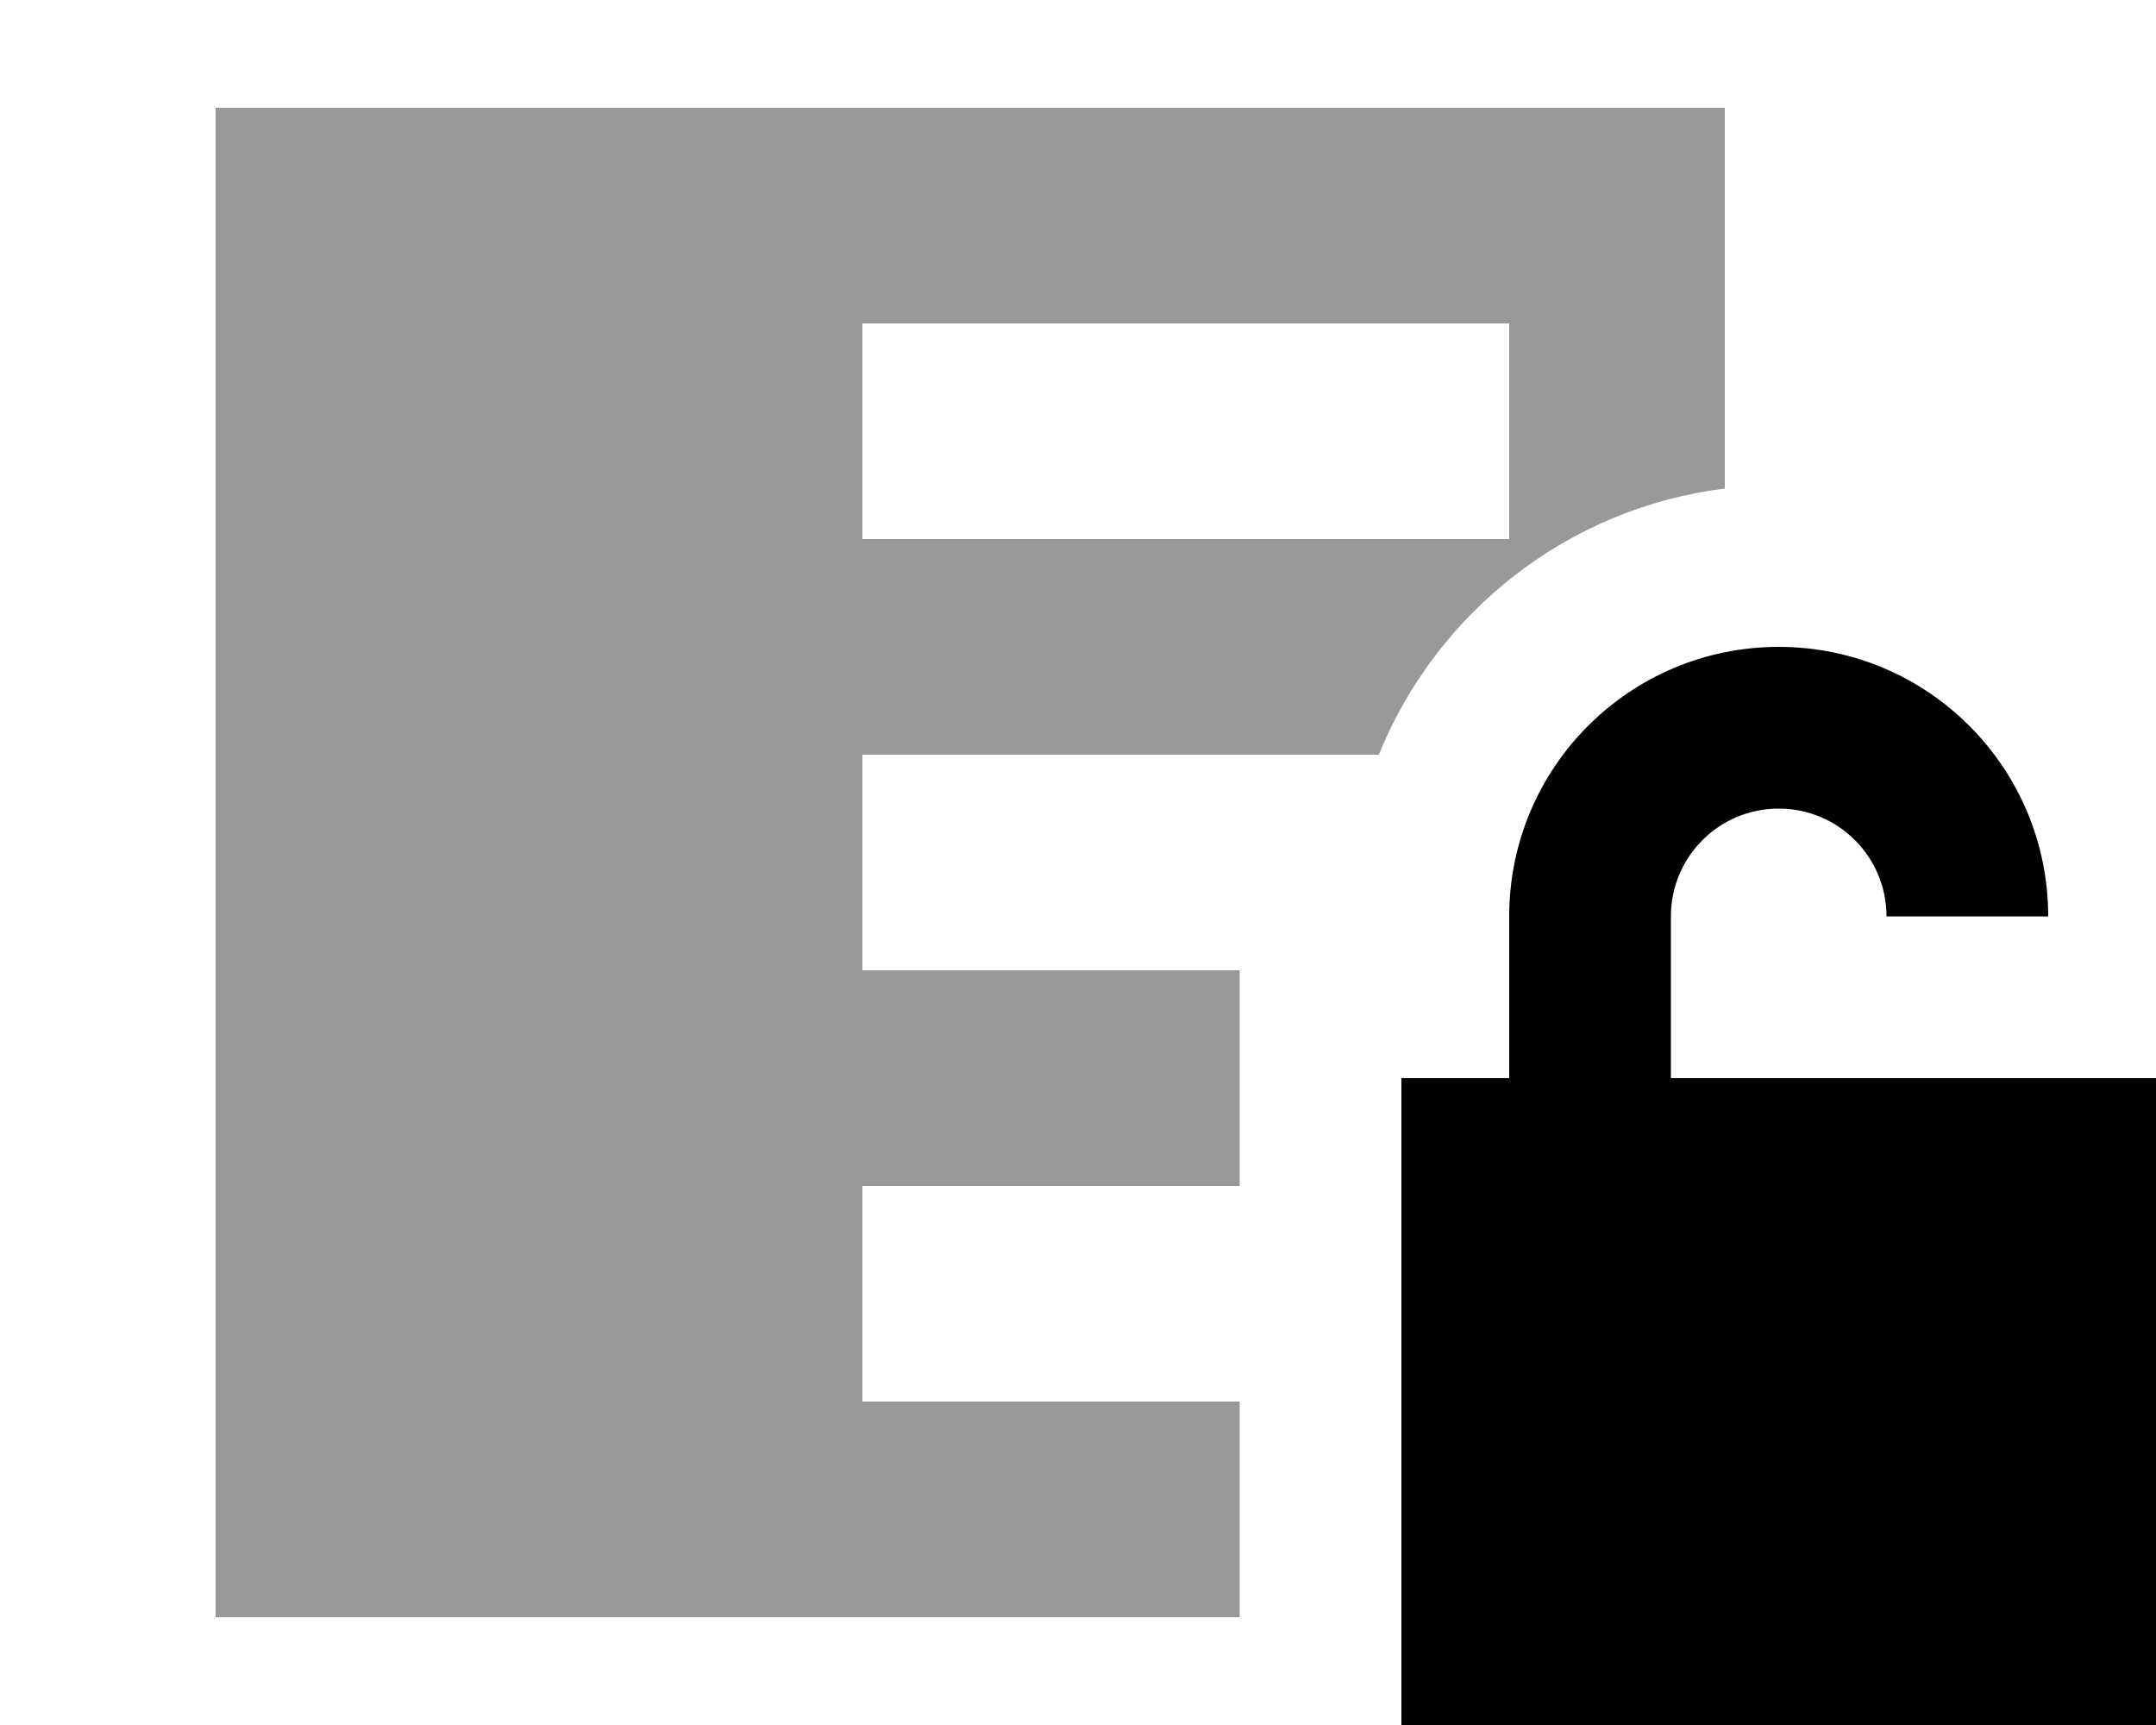 <svg fill="currentColor" xmlns="http://www.w3.org/2000/svg" viewBox="0 0 640 512"><!--! Font Awesome Pro 7.0.1 by @fontawesome - https://fontawesome.com License - https://fontawesome.com/license (Commercial License) Copyright 2025 Fonticons, Inc. --><path opacity=".4" fill="currentColor" d="M64 32l0 448 304 0 0-64-112 0 0-64 112 0 0-64-112 0 0-64 153.3 0c17.1-42.2 56-73.2 102.7-79l0-113-448 0zM256 96l192 0 0 64-192 0 0-64z"/><path fill="currentColor" d="M496 272c0-17.7 14.3-32 32-32s32 14.3 32 32l48 0c0-44.2-35.8-80-80-80s-80 35.8-80 80l0 48-32 0 0 192 224 0 0-192-144 0 0-48z"/></svg>